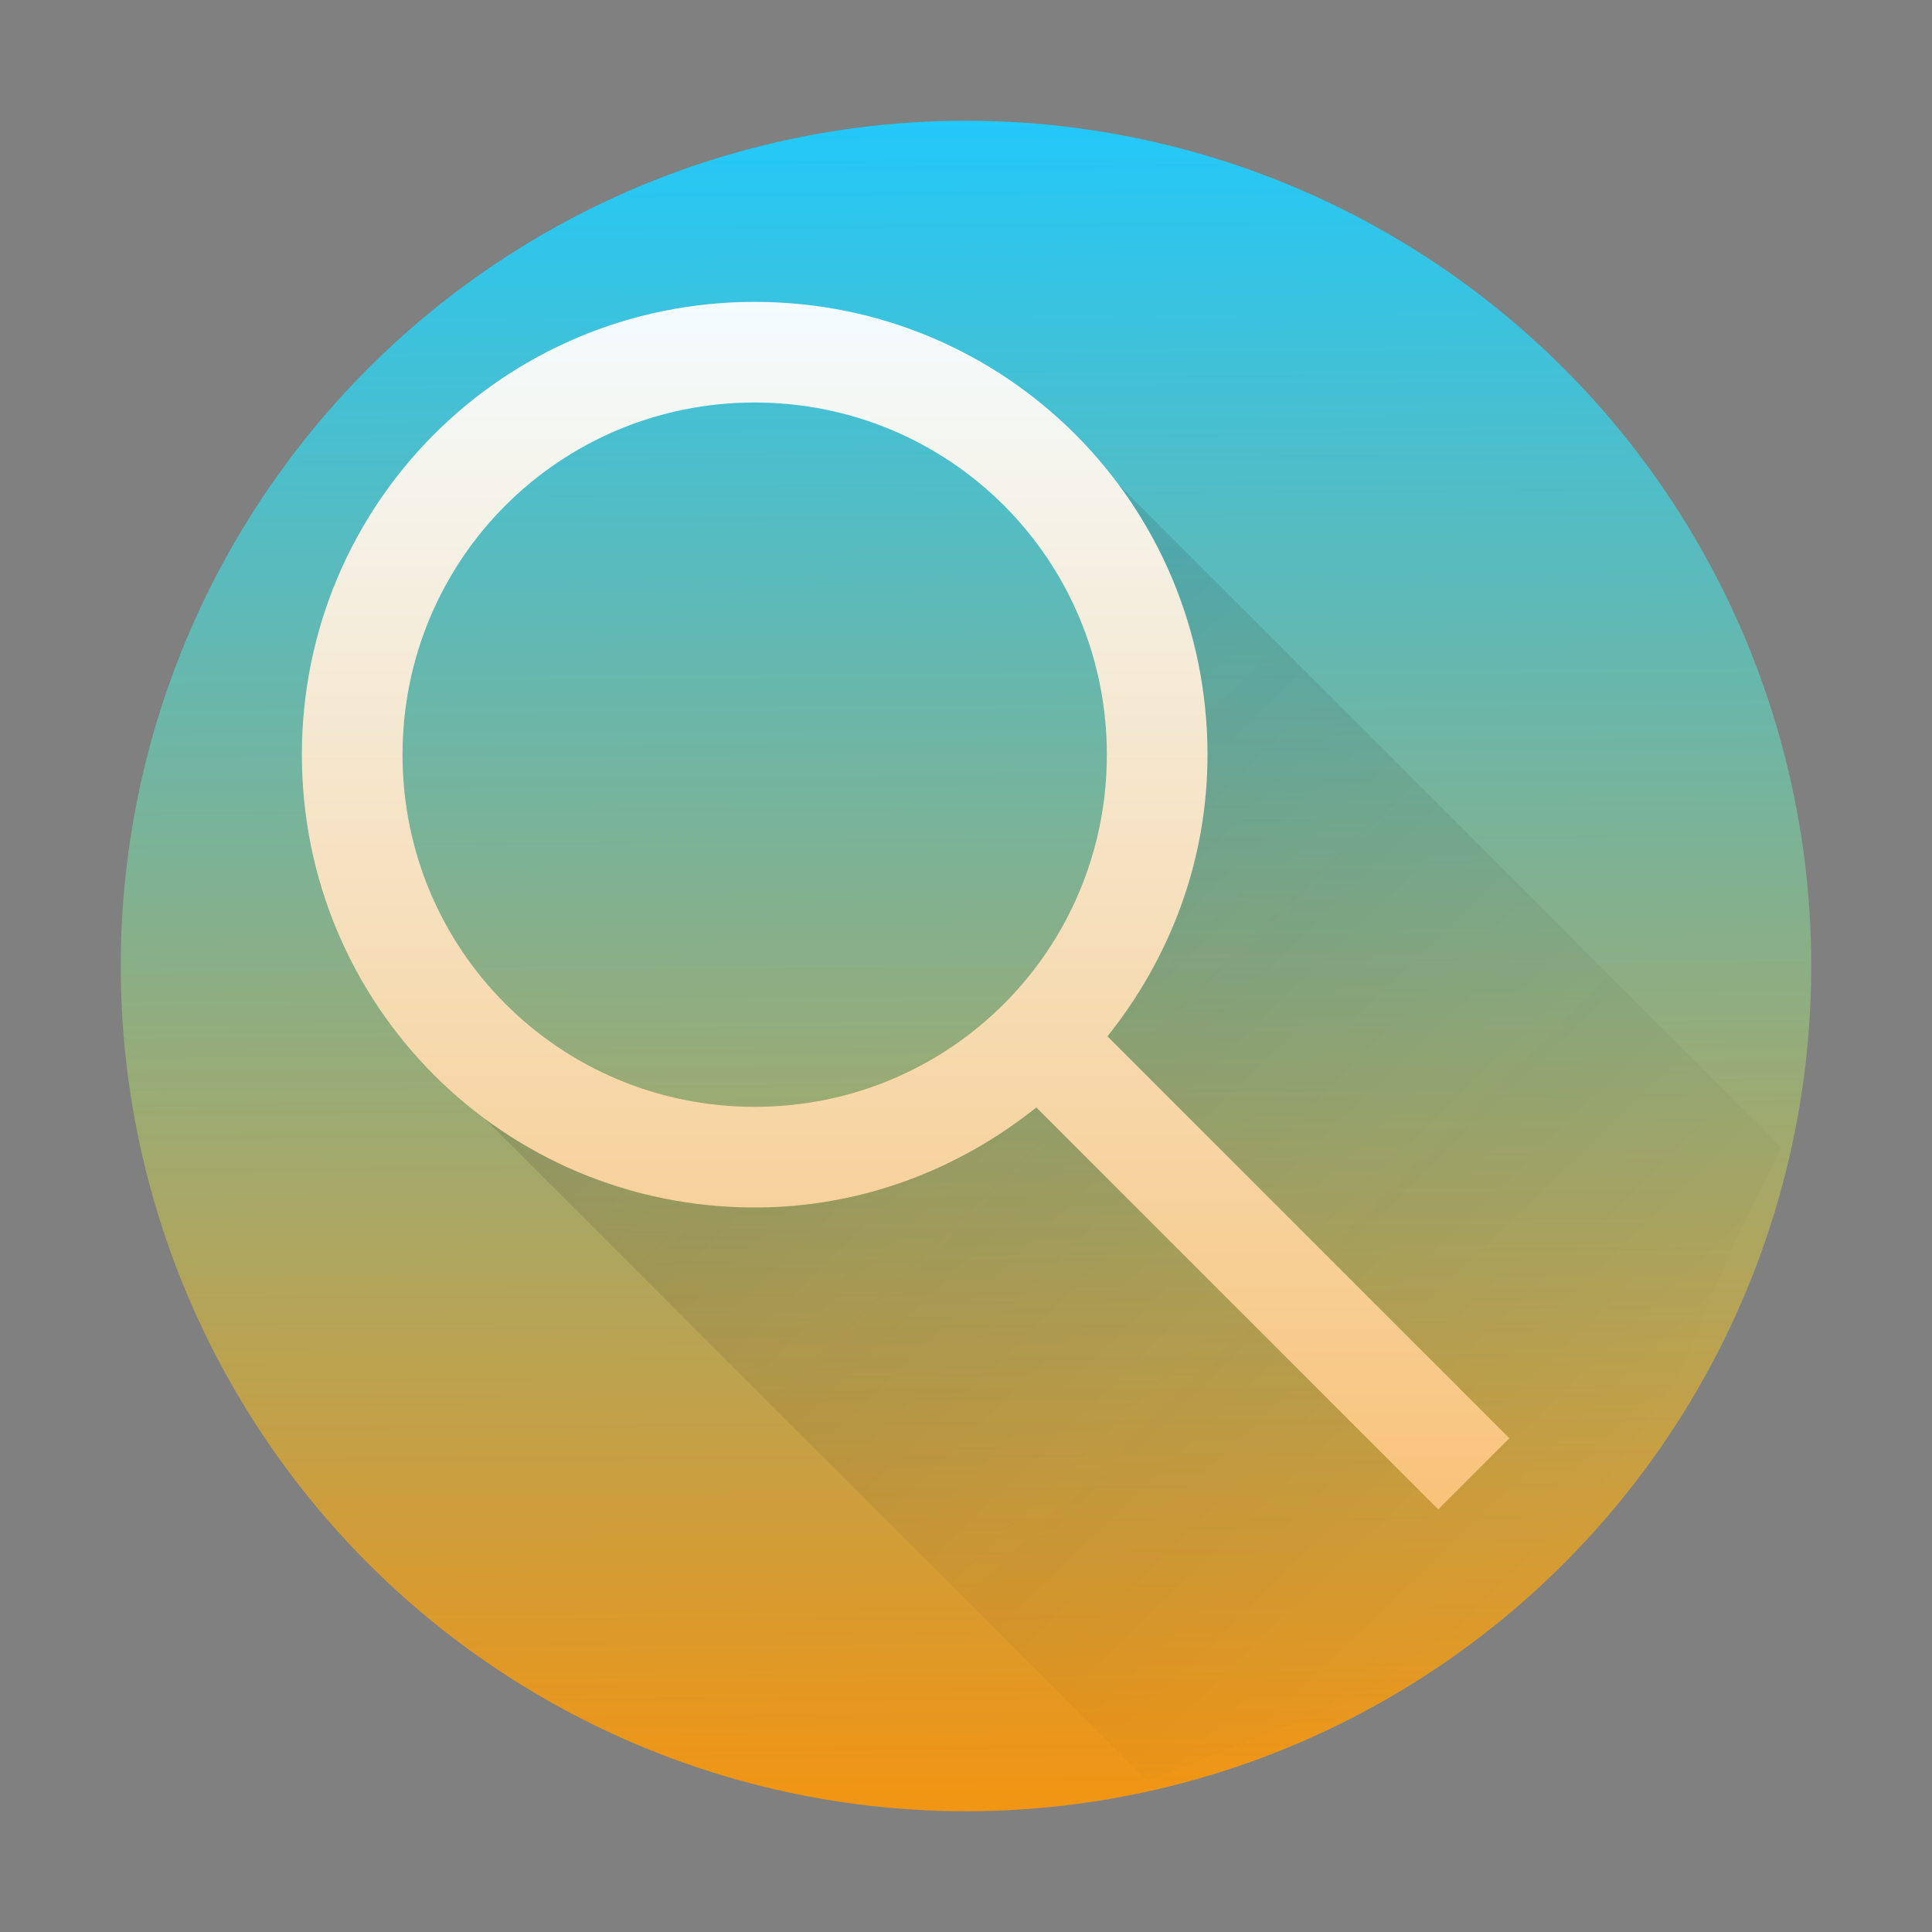 <svg version="1.1" viewBox="0 0 32 32" xmlns="http://www.w3.org/2000/svg">
     <rect x="0" y="0" width="32" height="32" fill="#808080" stroke="none"/>
     <defs>
          <linearGradient id="linearGradient862" x1="370.22" x2="370.03" y1="509.64" y2="479.76" gradientTransform="matrix(.933 0 0 .933 55.171 70.016)" gradientUnits="userSpaceOnUse">
               <stop stop-color="#f19514" offset="0"/>
               <stop stop-color="#21c9fb" offset="1"/>
          </linearGradient>
          <linearGradient id="linearGradient4273" x2="0" y1="22" y2="10" gradientTransform="matrix(1.667 0 0 1.667 372.9 504.13)" gradientUnits="userSpaceOnUse">
               <stop stop-color="#f8c37a" offset="0"/>
               <stop stop-color="#f4fcff" offset="1"/>
          </linearGradient>
          <linearGradient id="linearGradient4191" x1="7.269" x2="25.93" y1="9.312" y2="28.651" gradientTransform="translate(384.31 512.98)" gradientUnits="userSpaceOnUse">
               <stop stop-color="#2f2e29" offset="0"/>
               <stop stop-opacity="0" offset="1"/>
          </linearGradient>
     </defs>
     <g transform="translate(-384.57 -515.8)">
          <circle cx="400.57" cy="531.8" r="14" fill="url(#linearGradient862)" stroke-width="1.371"/>
          <path d="m402.07 522.8 1.308 3.255 0.376 3.473-1.928 3.531-4.291 1.435-1.397 0.31-4.567-1.504 12 12 3.575-1.416 3.096-2.253 2.096-2.972 0.959-2.274 0.775-1.584z" fill="url(#linearGradient4191)" fill-rule="evenodd" opacity=".2"/>
          <path d="m397.07 520.8c-4.155 0-7.5 3.345-7.5 7.5s3.345 7.5 7.5 7.5c1.775 0 3.383-0.633 4.665-1.657l6.657 6.657 1.178-1.178-6.657-6.657c1.024-1.282 1.657-2.889 1.657-4.665 0-4.155-3.345-7.5-7.5-7.5zm0 1.667c3.232 0 5.833 2.602 5.833 5.833s-2.602 5.833-5.833 5.833-5.833-2.602-5.833-5.833 2.602-5.833 5.833-5.833z" fill="url(#linearGradient4273)" stroke-width="1.667"/>
     </g>
</svg>
